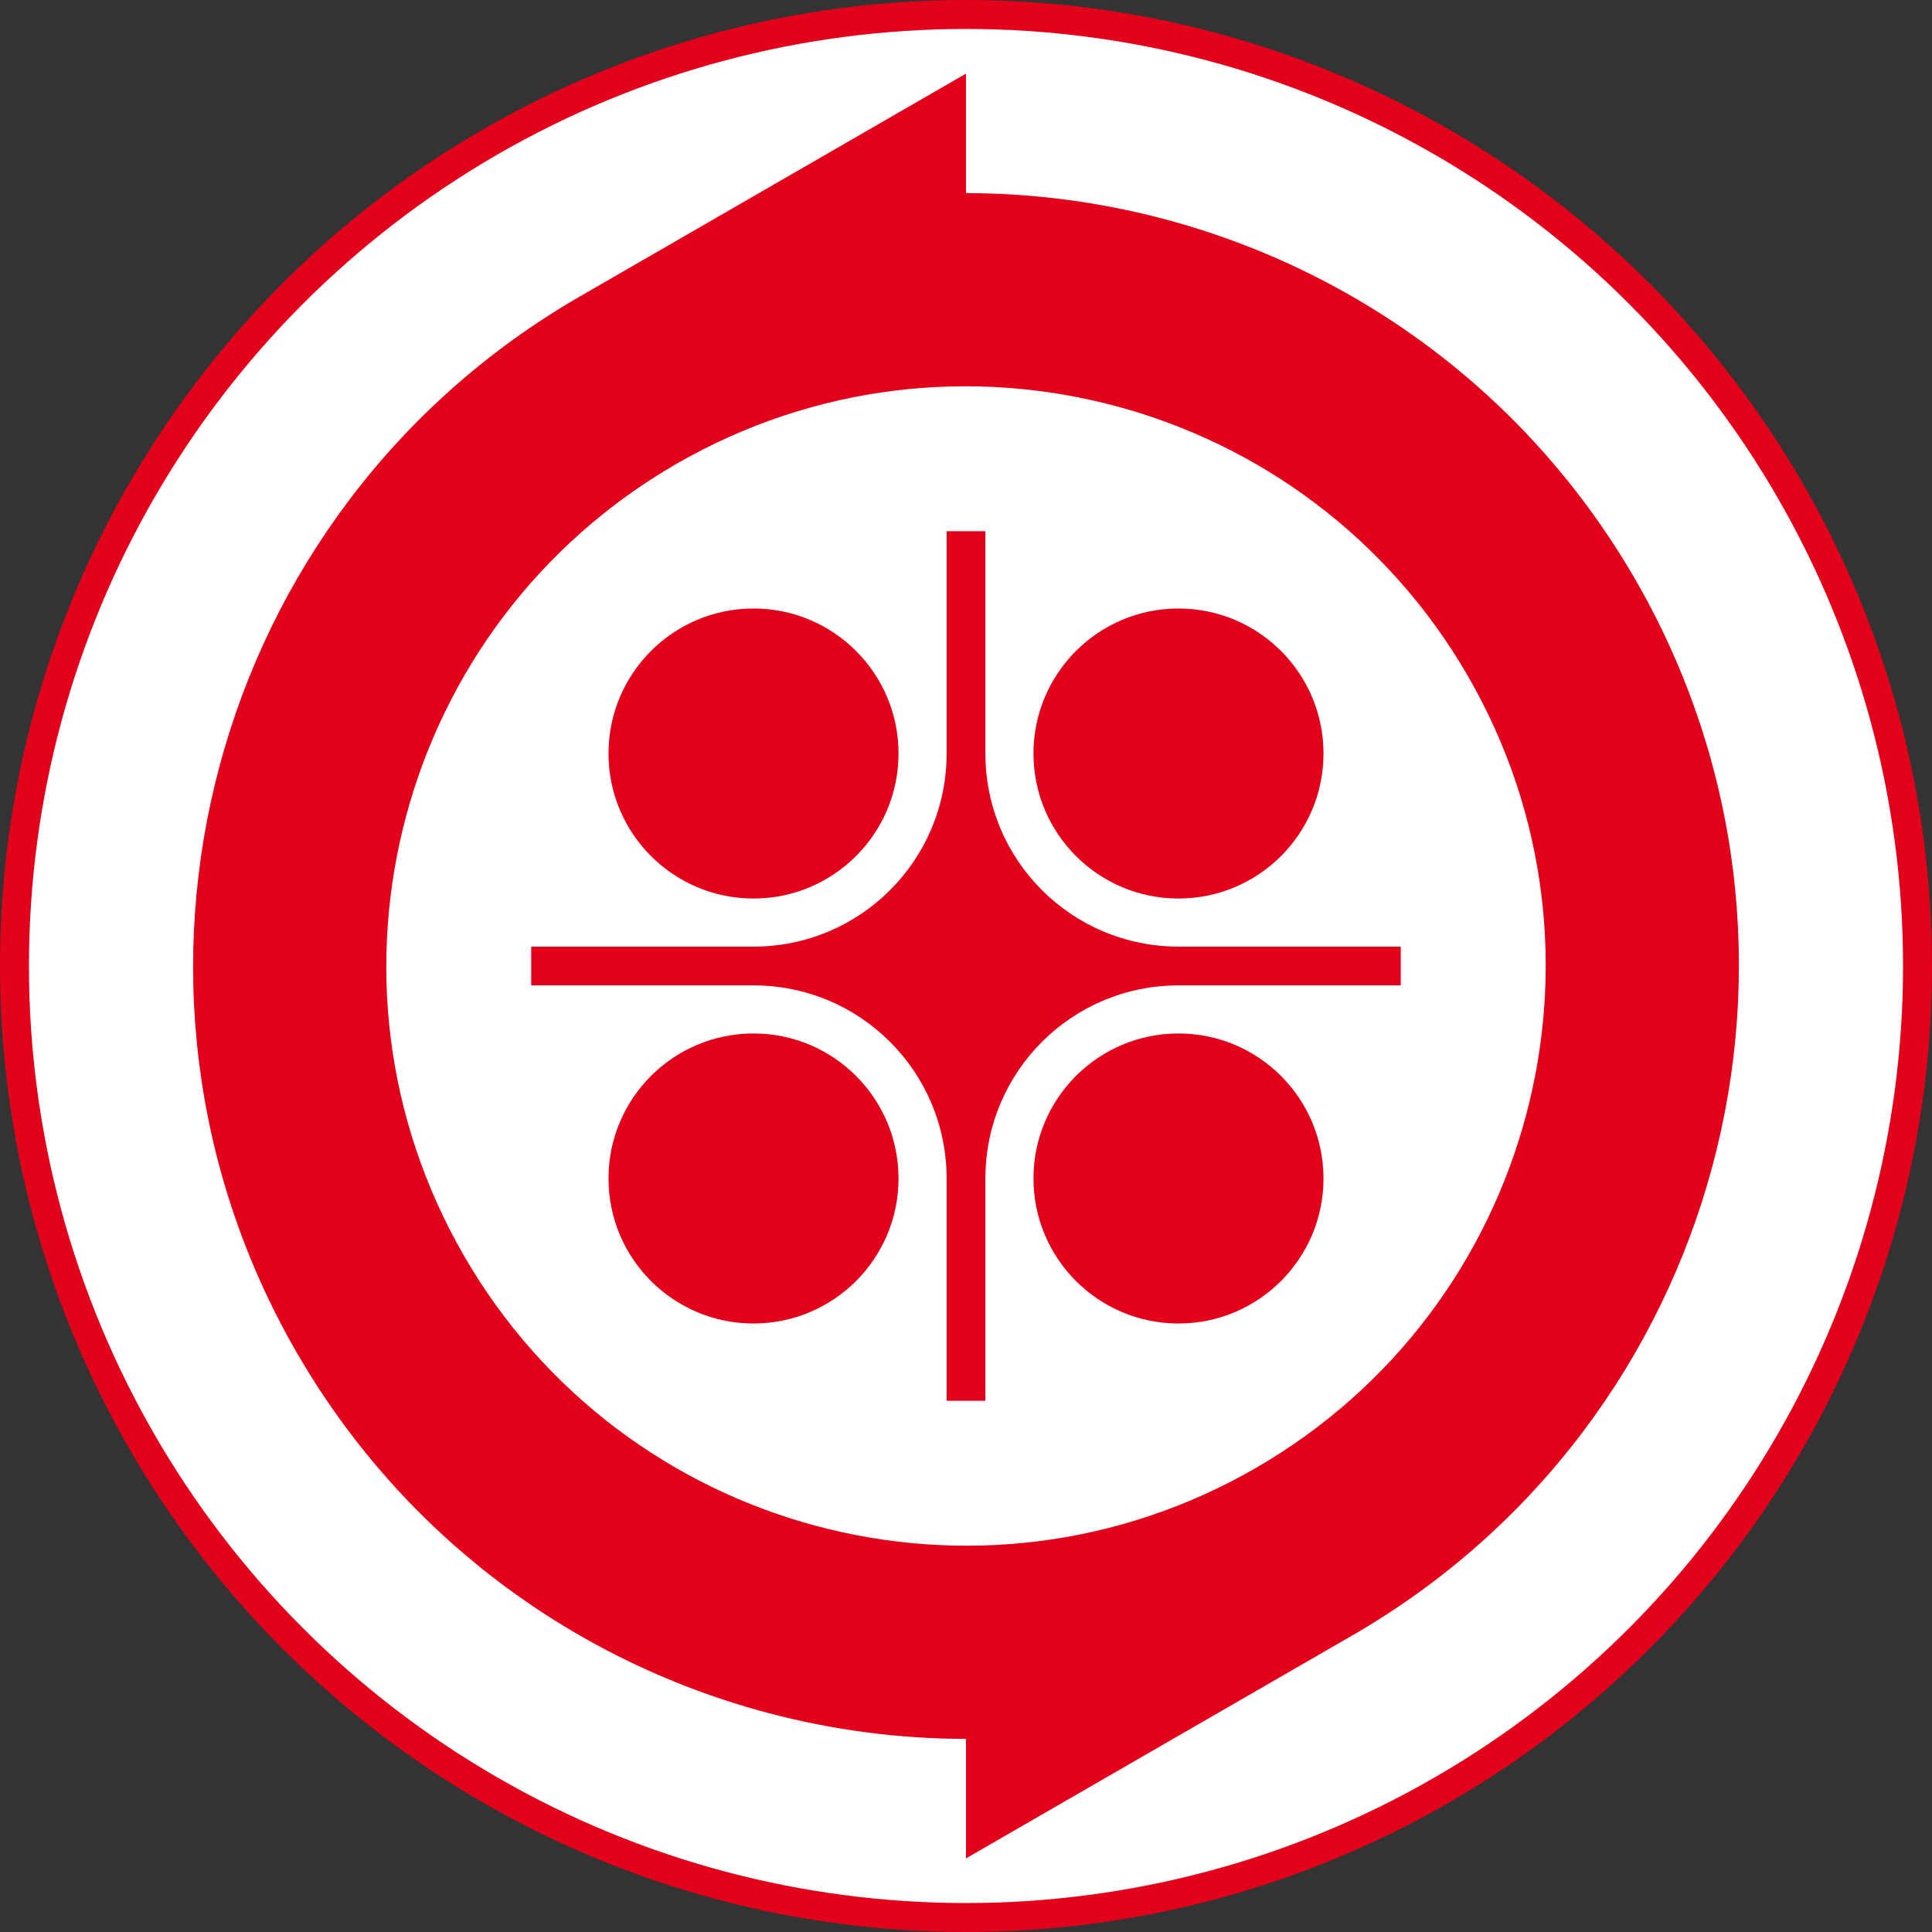<?xml version="1.0" encoding="UTF-8" standalone="no"?>
<!-- Creator: CorelDRAW X7 -->

<svg
   xmlns:dc="http://purl.org/dc/elements/1.1/"
   xmlns:cc="http://creativecommons.org/ns#"
   xmlns:rdf="http://www.w3.org/1999/02/22-rdf-syntax-ns#"
   xmlns:svg="http://www.w3.org/2000/svg"
   xmlns="http://www.w3.org/2000/svg"
   xmlns:sodipodi="http://sodipodi.sourceforge.net/DTD/sodipodi-0.dtd"
   xmlns:inkscape="http://www.inkscape.org/namespaces/inkscape"
   xml:space="preserve"
   width="7.874in"
   height="7.874in"
   version="1.1"
   style="clip-rule:evenodd;fill-rule:evenodd;image-rendering:optimizeQuality;shape-rendering:geometricPrecision;text-rendering:geometricPrecision"
   viewBox="0 0 7874.001 7874.001"
   id="svg4482"
   inkscape:version="0.91 r13725"
   sodipodi:docname="Yu Jing - Tokusetsu Butai - [N3] [Vyo].svg"><rect x="0" y="0" width="7874.001" height="7874.001" fill="#333333" stroke="none"/><sodipodi:namedview
     pagecolor="#ffffff"
     bordercolor="#666666"
     borderopacity="1"
     objecttolerance="10"
     gridtolerance="10"
     guidetolerance="10"
     inkscape:pageopacity="0"
     inkscape:pageshadow="2"
     inkscape:window-width="640"
     inkscape:window-height="480"
     id="namedview4506"
     showgrid="false"
     inkscape:zoom="0.23838384"
     inkscape:cx="736.83001"
     inkscape:cy="849.33005"
     inkscape:window-x="0"
     inkscape:window-y="0"
     inkscape:window-maximized="0"
     inkscape:current-layer="svg4482" /><defs
     id="defs4484"><style
       type="text/css"
       id="style4486"><![CDATA[
    .fil0 {fill:#E2001A}
    .fil1 {fill:white}
   ]]></style></defs><g
     id="Layer_x0020_1"
     transform="translate(3937,-7063)"><circle
       class="fil0"
       cy="11000"
       r="3937"
       id="circle4490"
       cx="0"
       style="fill:#e2001a" /><circle
       class="fil1"
       cy="11000"
       r="3819"
       id="circle4492"
       cx="0"
       style="fill:#ffffff" /><circle
       class="fil0"
       cx="-866"
       cy="10134"
       r="591"
       id="circle4494"
       style="fill:#e2001a" /><circle
       class="fil0"
       cx="866"
       cy="10134"
       r="591"
       id="circle4496"
       style="fill:#e2001a" /><circle
       class="fil0"
       cx="-866"
       cy="11866"
       r="591"
       id="circle4498"
       style="fill:#e2001a" /><circle
       class="fil0"
       cx="866"
       cy="11866"
       r="591"
       id="circle4500"
       style="fill:#e2001a" /><path
       class="fil0"
       d="m 1772,11079 -906,0 c -435,0 -787,352 -787,787 l 0,906 -158,0 0,-906 c 0,-435 -352,-787 -787,-787 l -906,0 0,-158 906,0 c 435,0 787,-352 787,-787 l 0,-906 158,0 0,906 c 0,435 352,787 787,787 l 906,0 0,158 z"
       id="path4502"
       inkscape:connector-curvature="0"
       style="fill:#e2001a" /><path
       class="fil0"
       d="m 0,7850 0,-487 -1575,909 c -1506,870 -2022,2796 -1153,4303 583,1009 1641,1574 2728,1575 l 0,487 1575,-909 C 3081,12858 3597,10932 2728,9425 2145,8416 1088,7851 0,7850 Z m -1181,1104 c 1130,-652 2574,-265 3227,865 652,1130 265,2574 -865,3227 -1130,652 -2574,265 -3227,-865 -652,-1130 -265,-2574 865,-3227 z"
       id="path4504"
       inkscape:connector-curvature="0"
       style="fill:#e2001a" /></g></svg>